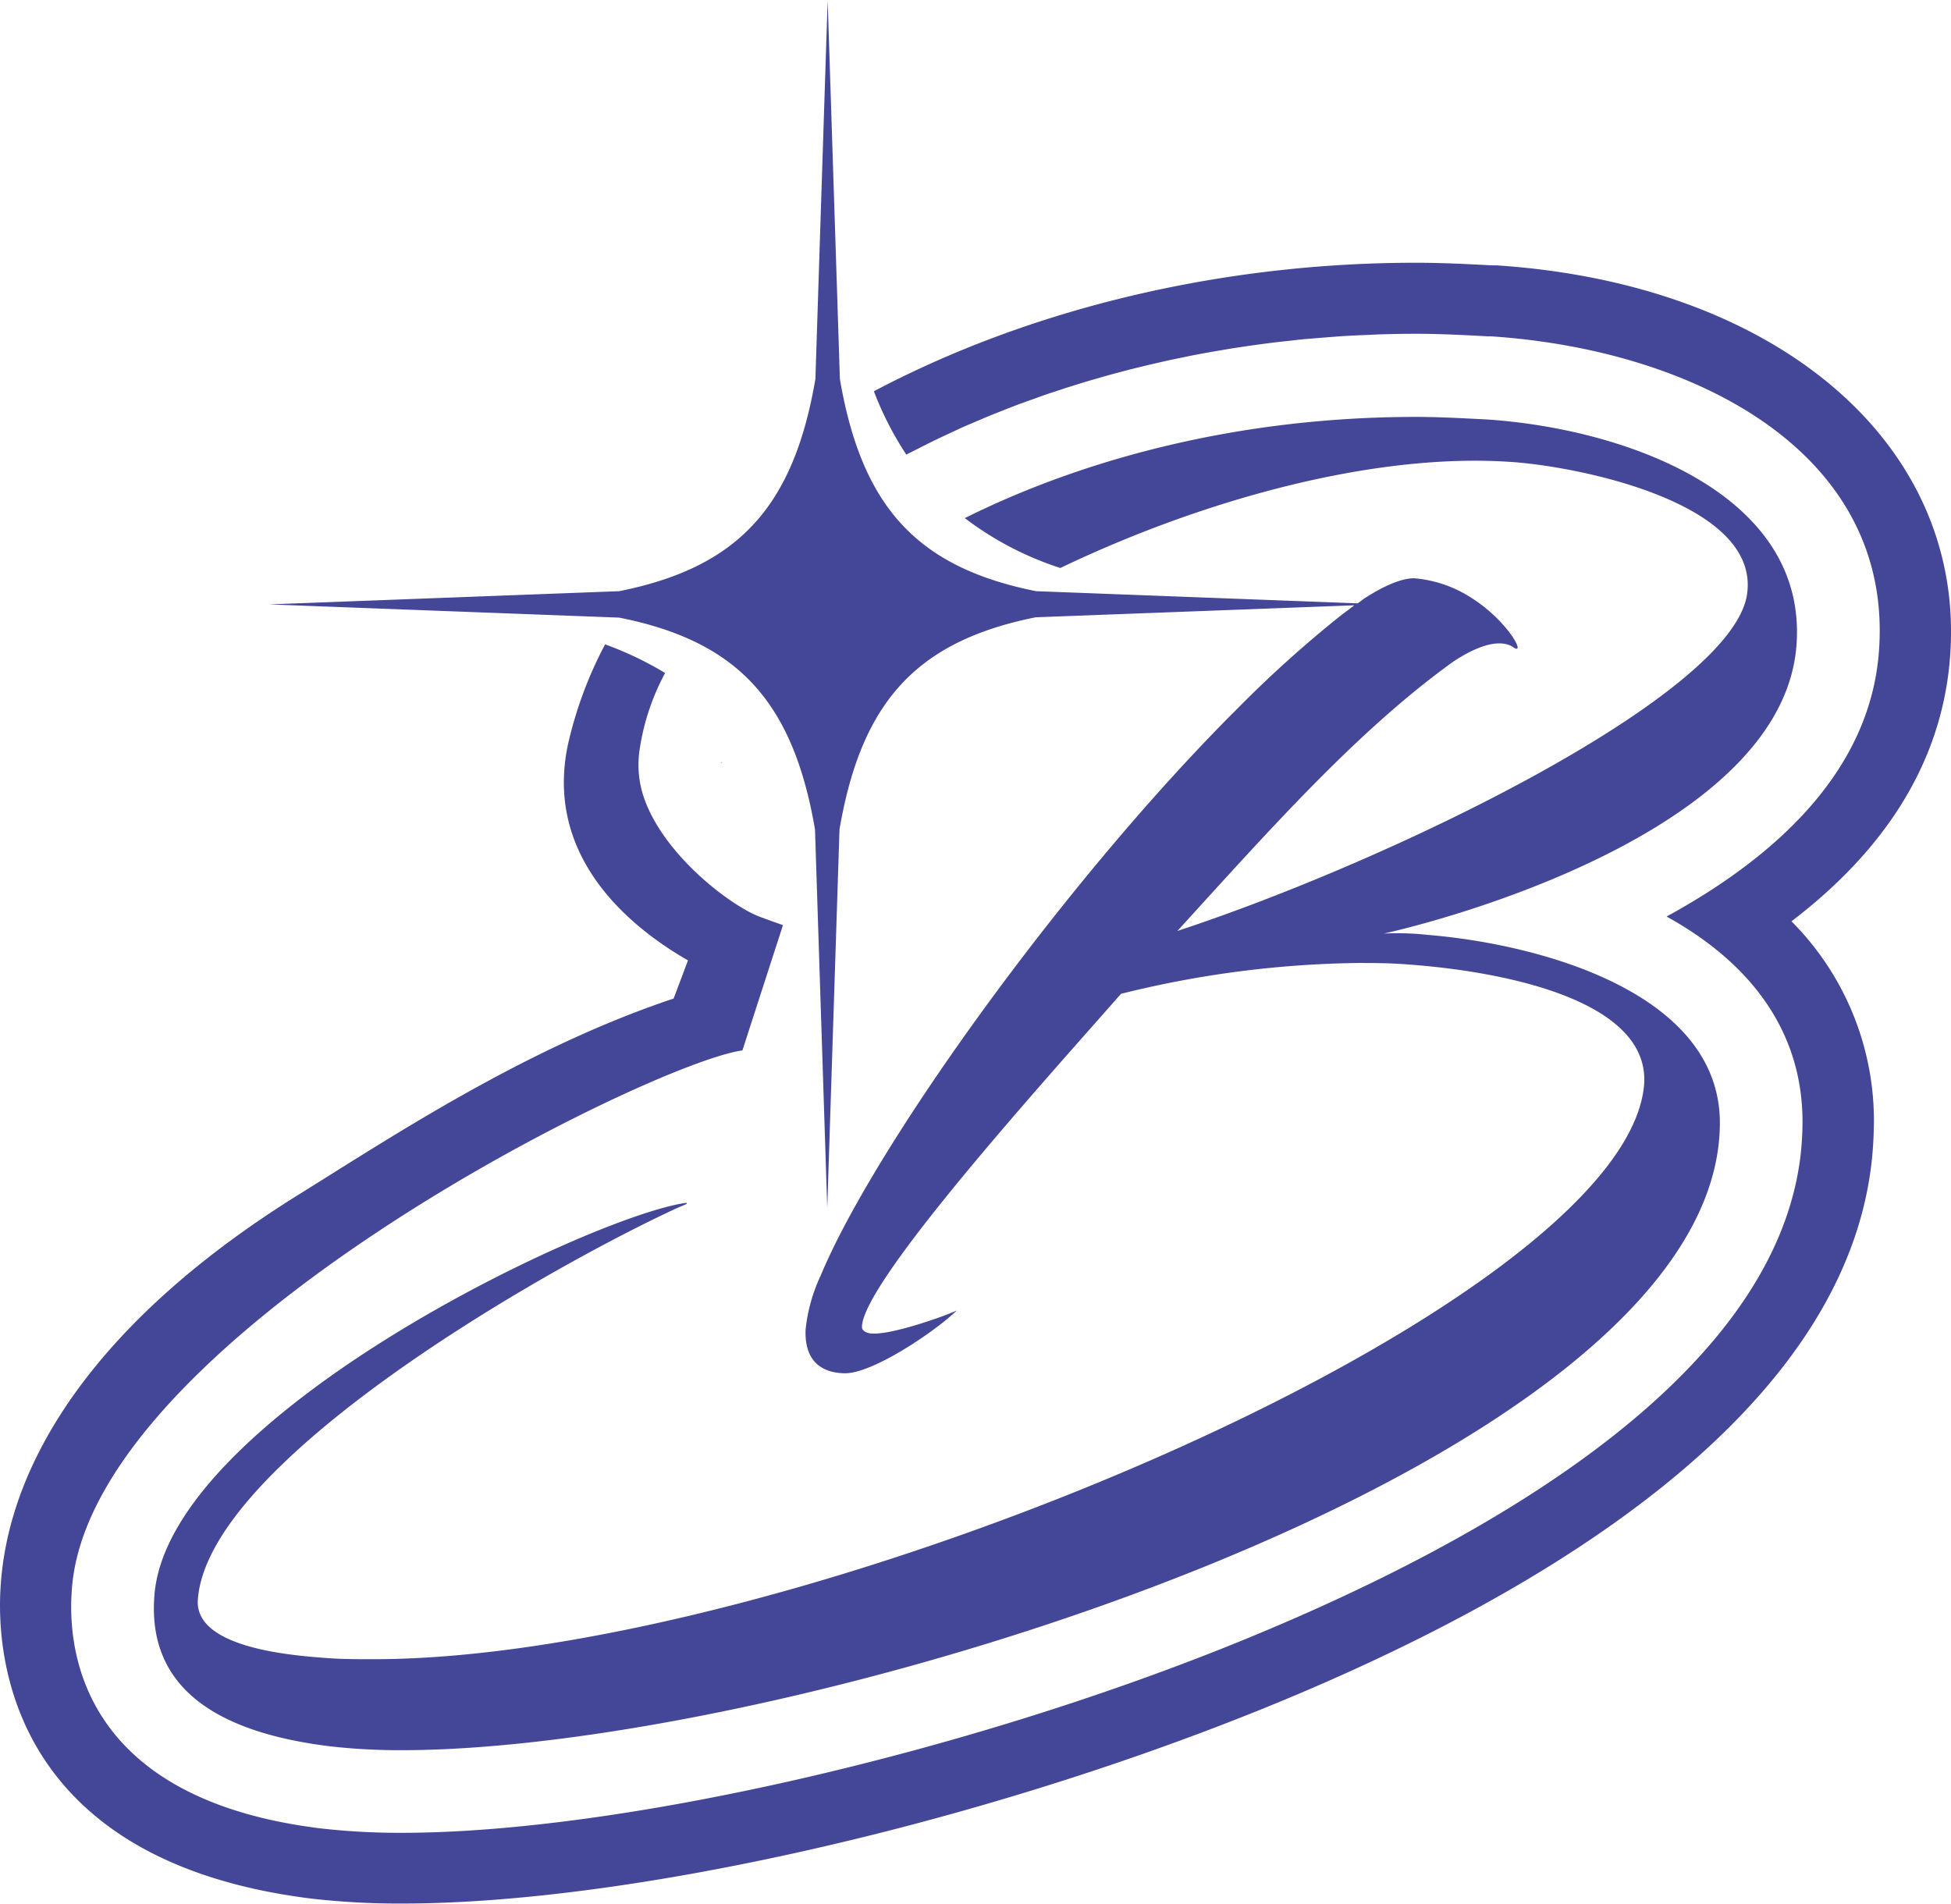 <svg id="Capa_1" data-name="Capa 1" xmlns="http://www.w3.org/2000/svg" viewBox="0 0 240.56 234.76"><defs><style>.cls-1{fill:#444797;}</style></defs><title>LOGO REDUCIDO ICONO SVG</title><path class="cls-1" d="M417.85,383.56c1.54-25.77-21.48-45.34-56-47.6h-.24l-.37,0c-3-.16-6.09-.32-9.32-.32-23.88,0-47.47,5.62-66.81,15.85a40.32,40.32,0,0,0,4,7.81l.22-.12,1.14-.57c1.3-.67,2.63-1.32,4-1.95l1.48-.69c.57-.26,1.17-.5,1.75-.75s1.2-.52,1.82-.77l1.76-.7c.63-.25,1.27-.5,1.92-.74l1.79-.64c.66-.24,1.32-.48,2-.7s1.21-.4,1.82-.6l2.08-.65c.61-.19,1.23-.36,1.85-.54s1.42-.41,2.14-.6l1.89-.5,2.21-.54,1.91-.44q1.13-.25,2.28-.48c.64-.14,1.28-.27,1.93-.39s1.56-.29,2.35-.42l1.94-.33,2.43-.36,1.94-.26c.84-.11,1.69-.2,2.54-.29.63-.07,1.26-.15,1.9-.21l2.71-.22,1.8-.14q1.51-.09,3.06-.15l1.51-.07c1.53-.05,3.08-.08,4.63-.08,3,0,5.84.15,8.85.31l.38,0c25,1.64,49.38,14.12,47.93,38.33-.88,15.3-13,26-26.22,33.22,10.07,5.56,17.21,14.15,16.74,26.47-.88,29.13-38.5,50.42-69.91,63.14-34,13.76-76.27,23.38-102.82,23.38a86.88,86.88,0,0,1-10-.55c-29.2-3.6-31.17-21.6-30.66-29.17,1.76-31,71.46-65.25,82.7-66.76l5-15.45s-2.27-.8-3-1.09c-3.44-1.33-11.83-7.59-14.21-14.83a12.56,12.56,0,0,1-.52-5.32,28.7,28.7,0,0,1,3.2-9.85h0a41.86,41.86,0,0,0-7.4-3.53A49.55,49.55,0,0,0,247.4,395c-2.87,13.39,6.82,22.09,14.79,26.67l-1.77,4.7c-18.09,6.05-34.21,16.69-46.28,24.21-24.12,15-35.75,32.25-36.71,48.41-.51,8,.83,33.74,38.39,38.38a95.67,95.67,0,0,0,11.07.6c28,0,70.64-9.65,106.11-24,33.83-13.69,74.36-37.14,75.38-70.93a34.82,34.82,0,0,0-10.13-26.19C408.79,408.81,417,398,417.85,383.56Z" transform="translate(-177.36 -303.24)"/><path class="cls-1" d="M266.44,397.36l-.17-.14,0,.06Z" transform="translate(-177.36 -303.24)"/><path class="cls-1" d="M277.85,405.52l1.51,46.7,1.51-46.7c2.71-15.82,9.56-23.22,24.19-26.16l39.29-1.48c-.52.39-1,.77-1.58,1.19A144.9,144.9,0,0,0,329.56,391l-.37.36c-19.61,19.75-40.72,48.78-48.94,65.45-.63,1.3-1.2,2.52-1.67,3.66a20.68,20.68,0,0,0-1.89,6.74c-.1,2.65.85,4.1,2.26,4.81a4.61,4.61,0,0,0,.8.32,6.93,6.93,0,0,0,1.84.24c3.32,0,10.75-4.9,13.75-7.74-1.74.79-8.06,3-10.43,2.84-.63,0-1.27-.32-1.27-.79,0-5.53,22.93-30.83,31.94-41.1a126.82,126.82,0,0,1,29.09-3.8c2.05,0,3.95,0,6,.16,11.54.79,30.2,4.27,29.41,14.86-2.37,27.51-104.18,70.83-156.67,70.83-2,0-4.11,0-6-.16-4.27-.32-16-1.27-15.66-7.12,1.11-16.91,42.37-40.63,59.13-48.37,1.11-.48,1.26-.48,1.11-.63-11.7,1.58-64.35,26.56-65.61,48.69-.79,11.85,8.85,16.75,21.66,18.33a75.73,75.73,0,0,0,8.85.48c48.53,0,161.25-34.78,162.52-76.67.63-16.76-22.45-22.77-36.05-23.87a33.59,33.59,0,0,0-5.37-.16c11.22-2.53,49.64-13.91,50.9-35.89,1.11-18.49-21.34-26.4-38.26-27.51-3-.15-5.85-.31-8.69-.31-21.84,0-41,5.2-55.62,12.48a39.57,39.57,0,0,0,11.78,6.15c17.16-8.22,38.15-14.18,55.22-13.1,8.38.48,31.46,5.06,29.41,16.6-2.38,12.49-43.8,32.57-70.2,41.26,11.39-12.49,22.14-24.66,34-33.2,2.85-1.89,5.54-2.84,7.27-1.89,1.62,1.23.25-1.76-3-4.51a18.69,18.69,0,0,0-1.88-1.39,15.34,15.34,0,0,0-6.93-2.48c-1.14-.15-3.19.49-5.66,2-.27.16-.54.33-.82.52l-.74.55-39.66-1.5c-14.63-2.93-21.48-10.34-24.19-26.16l-1.51-46.7-1.51,46.7c-2.71,15.82-9.56,23.23-24.19,26.16l-43.19,1.63,43.19,1.63C268.29,382.3,275.14,389.7,277.85,405.52Z" transform="translate(-177.36 -303.24)"/></svg>